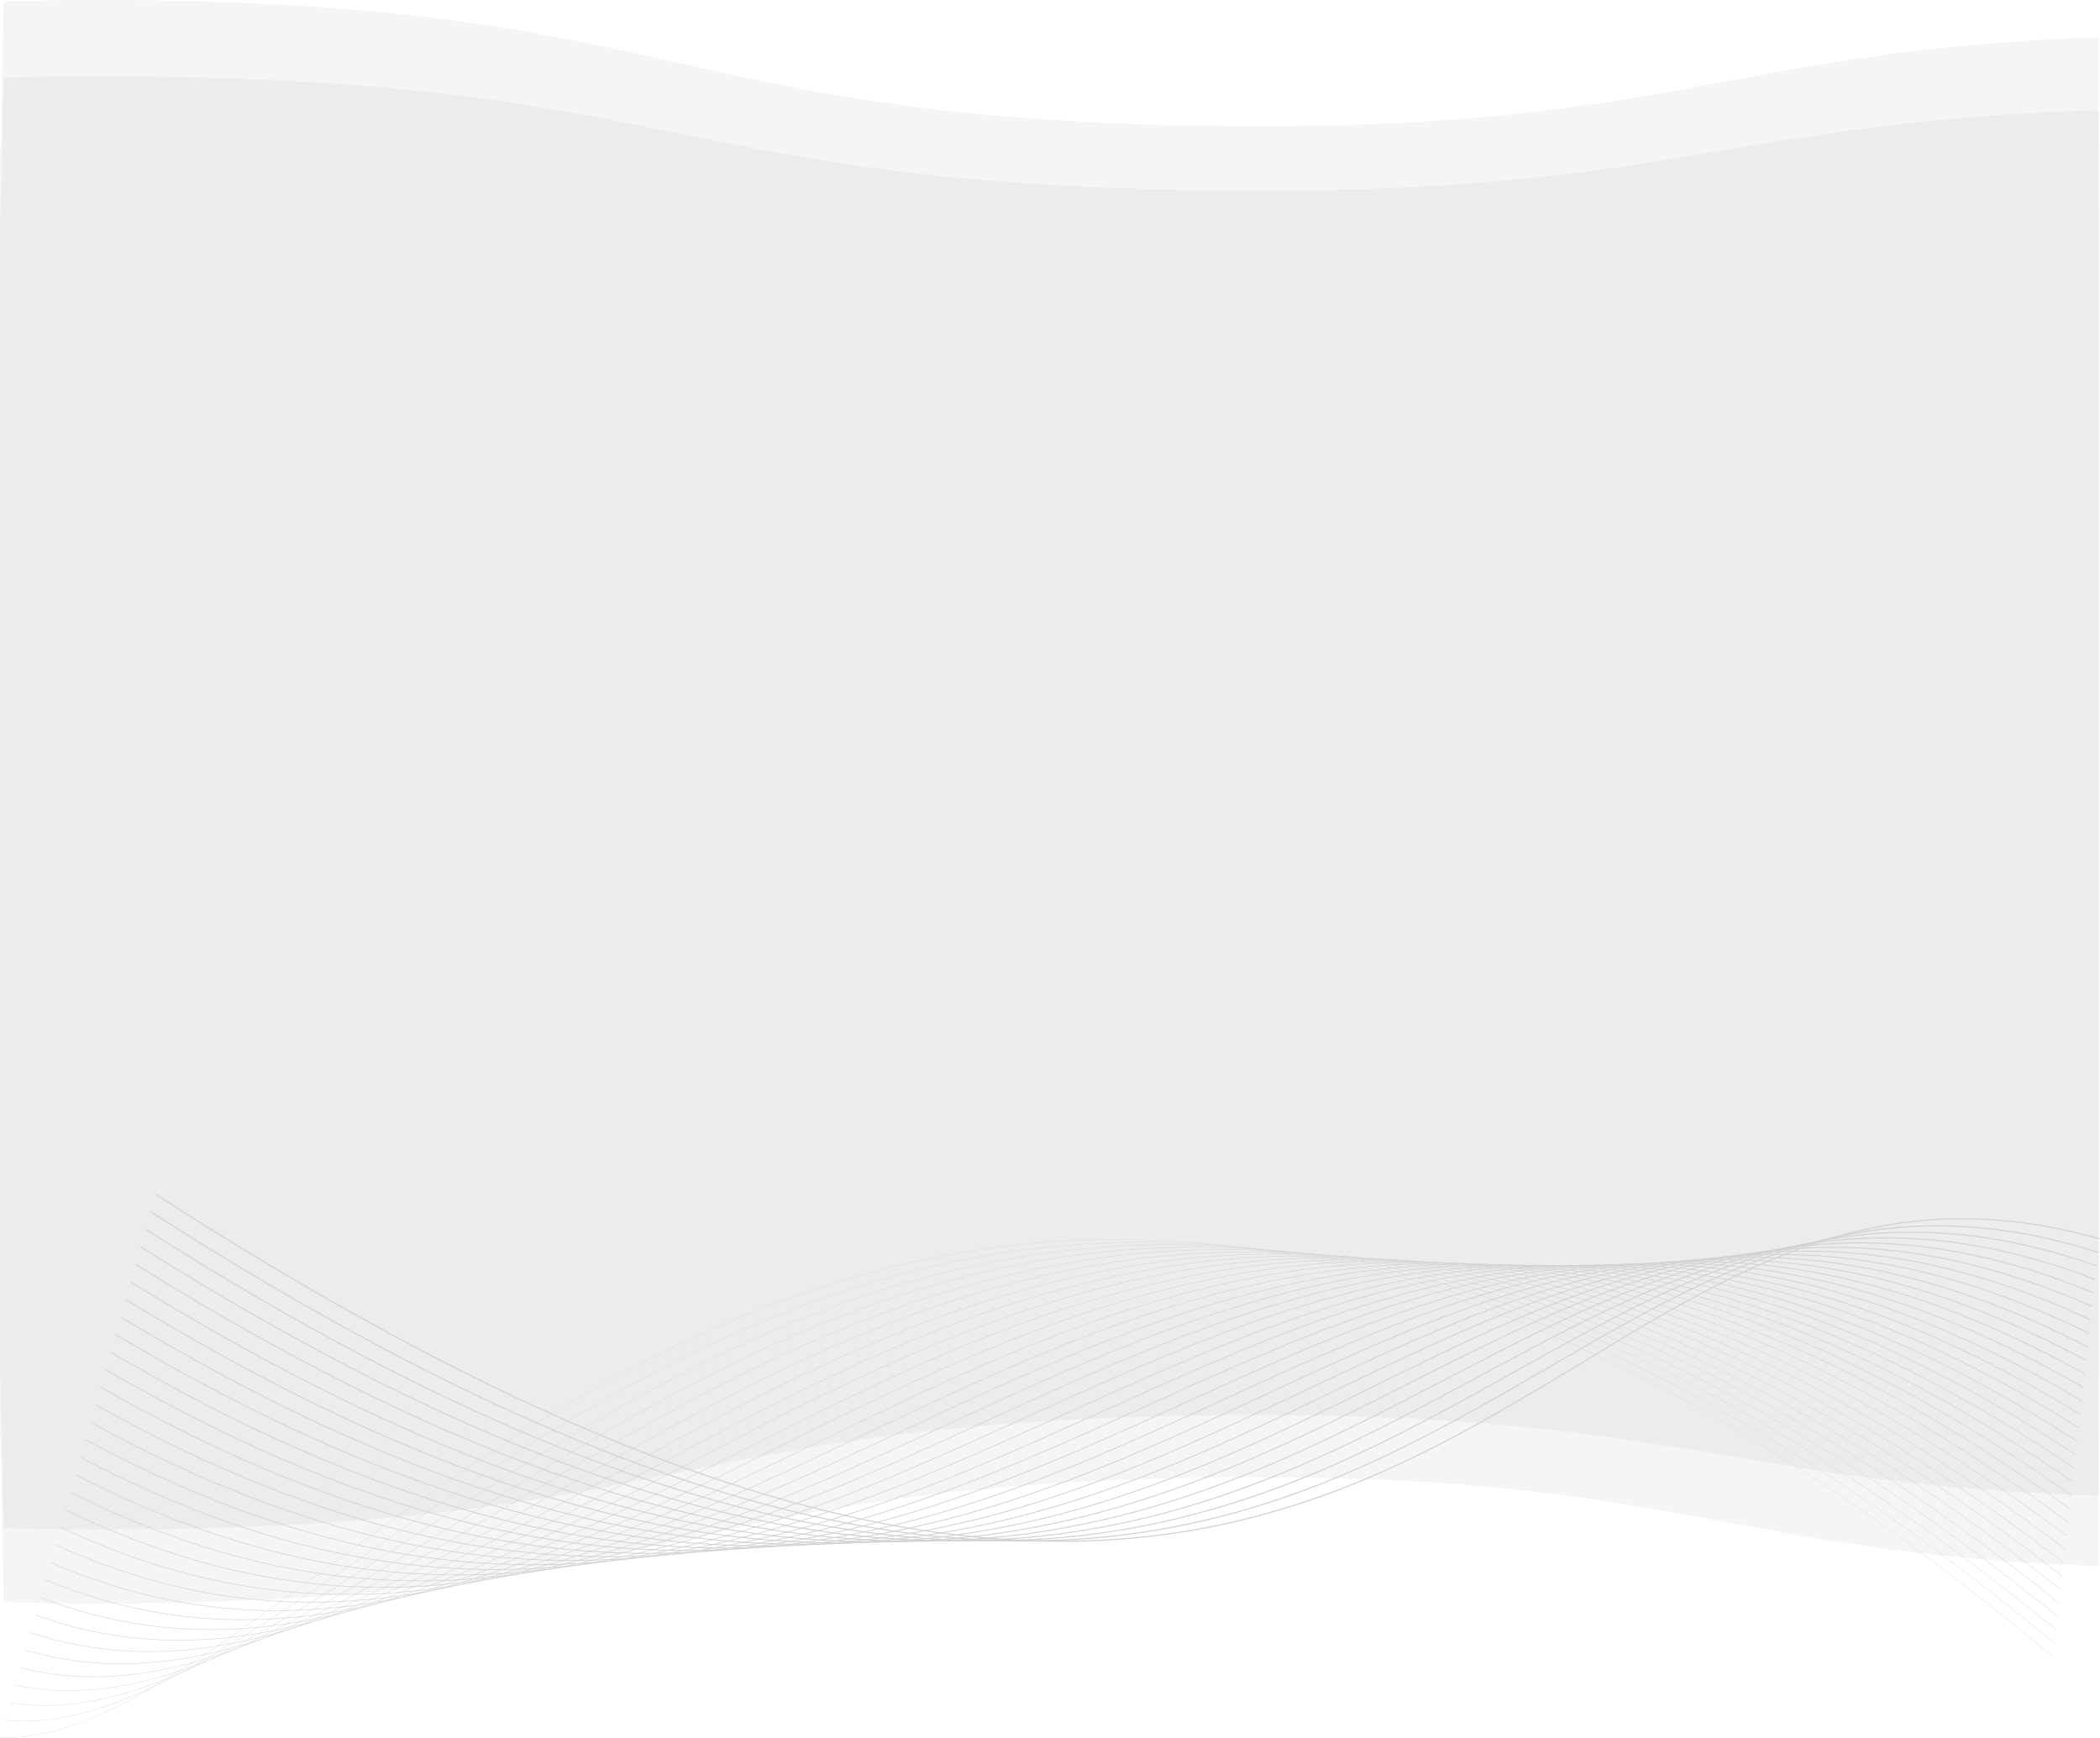 <svg xmlns="http://www.w3.org/2000/svg" width="1900.131" height="1572.47" viewBox="0 0 1900.131 1572.47">
  <g id="Group_4029" data-name="Group 4029" transform="translate(2962.129 -2360.247)">
    <path id="Union_15" data-name="Union 15" d="M3.182,1449.474.431,1300.919H0V135.175H.705L3.182,1.406C44.906,0,91.045-.41,142.809.441,615.815,8.222,614,106.022,1087.009,113.8c421.24,6.929,472.333-68.639,811.748-80V135.175H1899V1300.919h-.243v116.157c-339.414-11.36-390.507-86.929-811.748-80-473.006,7.781-471.194,105.581-944.2,113.361q-27.179.447-52.343.441C59.284,1450.879,30.3,1450.385,3.182,1449.474Z" transform="translate(-2962 2360.247)" fill="#e6e6e6" opacity="0.4"/>
    <path id="Union_14" data-name="Union 14" d="M3.182,1313.606.431,1178.976H0V122.5H.705L3.182,1.274C44.906,0,91.045-.372,142.809.4,615.815,7.451,614,96.084,1087.009,103.135c421.24,6.28,472.333-62.2,811.748-72.5V122.5H1899V1178.976h-.243v105.269c-339.414-10.3-390.507-78.781-811.748-72.5-473.006,7.052-471.194,95.684-944.2,102.735q-27.179.405-52.343.4C59.284,1314.879,30.3,1314.432,3.182,1313.606Z" transform="translate(-2962 2429.247)" fill="#e6e6e6" opacity="0.55"/>
    <g id="Group_4028" data-name="Group 4028" transform="translate(-1062.616 3932.598) rotate(-180)">
      <path id="Path_630" data-name="Path 630" d="M-214.1,438.274C317.4,589.8,373.765-277.741,1544.236,478.383" transform="translate(214.097 13.213)" fill="none" stroke="#d1d1d1" stroke-linecap="round" stroke-linejoin="round" stroke-width="1"/>
      <path id="Path_631" data-name="Path 631" d="M-213.33,441.7c548.765,175.526,619.123-695.6,1761.541,36.464" transform="translate(214.672 -2.429)" fill="none" stroke="#d1d1d1" stroke-linecap="round" stroke-linejoin="round" stroke-width="0.976"/>
      <path id="Path_632" data-name="Path 632" d="M-212.564,445.363c566.033,199.529,650.388-675.184,1764.75,32.817" transform="translate(215.246 -18.296)" fill="none" stroke="#d1d1d1" stroke-linecap="round" stroke-linejoin="round" stroke-width="0.952"/>
      <path id="Path_633" data-name="Path 633" d="M-211.8,440.867C371.5,664.4,469.853-213.9,1556.163,470.039" transform="translate(215.821 -26.01)" fill="none" stroke="#d1d1d1" stroke-linecap="round" stroke-linejoin="round" stroke-width="0.927"/>
      <path id="Path_634" data-name="Path 634" d="M-211.031,433.6c600.566,247.537,712.914-634.354,1771.168,25.527" transform="translate(216.395 -30.948)" fill="none" stroke="#d1d1d1" stroke-linecap="round" stroke-linejoin="round" stroke-width="0.903"/>
      <path id="Path_635" data-name="Path 635" d="M-210.265,426.036C407.57,697.577,533.914-187.9,1564.114,447.919" transform="translate(216.97 -35.599)" fill="none" stroke="#d1d1d1" stroke-linecap="round" stroke-linejoin="round" stroke-width="0.879"/>
      <path id="Path_636" data-name="Path 636" d="M-209.5,418.242c635.1,295.544,775.442-593.523,1777.587,18.237" transform="translate(217.544 -40.015)" fill="none" stroke="#d1d1d1" stroke-linecap="round" stroke-linejoin="round" stroke-width="0.855"/>
      <path id="Path_637" data-name="Path 637" d="M-208.732,410.262c652.368,319.55,806.705-573.109,1780.8,14.591" transform="translate(218.119 -44.245)" fill="none" stroke="#d1d1d1" stroke-linecap="round" stroke-linejoin="round" stroke-width="0.831"/>
      <path id="Path_638" data-name="Path 638" d="M-207.966,402.147C461.67,745.7,630-150.546,1576.039,413.094" transform="translate(218.693 -48.341)" fill="none" stroke="#d1d1d1" stroke-linecap="round" stroke-linejoin="round" stroke-width="0.806"/>
      <path id="Path_639" data-name="Path 639" d="M-207.2,393.946c686.905,367.558,869.233-532.278,1787.216,7.3" transform="translate(219.268 -52.35)" fill="none" stroke="#d1d1d1" stroke-linecap="round" stroke-linejoin="round" stroke-width="0.782"/>
      <path id="Path_640" data-name="Path 640" d="M-206.433,385.707c704.171,391.562,900.5-511.862,1790.423,3.657" transform="translate(219.843 -56.321)" fill="none" stroke="#d1d1d1" stroke-linecap="round" stroke-linejoin="round" stroke-width="0.758"/>
      <path id="Path_641" data-name="Path 641" d="M-205.667,377.477c721.439,415.565,931.76-491.448,1793.634.011" transform="translate(220.417 -60.301)" fill="none" stroke="#d1d1d1" stroke-linecap="round" stroke-linejoin="round" stroke-width="0.734"/>
      <path id="Path_642" data-name="Path 642" d="M-204.9,369.3c738.706,439.57,963.024-471.032,1796.843-3.635" transform="translate(220.991 -64.334)" fill="none" stroke="#d1d1d1" stroke-linecap="round" stroke-linejoin="round" stroke-width="0.71"/>
      <path id="Path_643" data-name="Path 643" d="M-204.134,361.223C551.838,824.8,790.154-89.394,1595.918,353.943" transform="translate(221.566 -68.466)" fill="none" stroke="#d1d1d1" stroke-linecap="round" stroke-linejoin="round" stroke-width="0.685"/>
      <path id="Path_644" data-name="Path 644" d="M-203.368,353.289c773.241,487.577,1025.551-430.2,1803.261-10.925" transform="translate(222.14 -72.743)" fill="none" stroke="#d1d1d1" stroke-linecap="round" stroke-linejoin="round" stroke-width="0.661"/>
      <path id="Path_645" data-name="Path 645" d="M-202.6,345.541C587.906,857.122,854.214-64.246,1603.869,330.971" transform="translate(222.715 -77.205)" fill="none" stroke="#d1d1d1" stroke-linecap="round" stroke-linejoin="round" stroke-width="0.637"/>
      <path id="Path_646" data-name="Path 646" d="M-201.835,338.021C605.939,873.606,886.242-51.351,1607.843,319.806" transform="translate(223.289 -81.895)" fill="none" stroke="#d1d1d1" stroke-linecap="round" stroke-linejoin="round" stroke-width="0.613"/>
      <path id="Path_647" data-name="Path 647" d="M-201.069,330.77C623.973,890.359,918.273-38.186,1611.82,308.91" transform="translate(223.864 -86.855)" fill="none" stroke="#d1d1d1" stroke-linecap="round" stroke-linejoin="round" stroke-width="0.589"/>
      <path id="Path_648" data-name="Path 648" d="M-200.3,323.829C642.008,907.422,950.3-24.712,1615.795,298.323" transform="translate(224.438 -92.123)" fill="none" stroke="#d1d1d1" stroke-linecap="round" stroke-linejoin="round" stroke-width="0.565"/>
      <path id="Path_649" data-name="Path 649" d="M-199.536,317.237c859.577,607.6,1181.868-328.125,1819.307-29.151" transform="translate(225.013 -97.741)" fill="none" stroke="#d1d1d1" stroke-linecap="round" stroke-linejoin="round" stroke-width="0.54"/>
      <path id="Path_650" data-name="Path 650" d="M-198.77,311.032c876.844,631.6,1213.133-307.711,1822.516-32.8" transform="translate(225.587 -103.746)" fill="none" stroke="#d1d1d1" stroke-linecap="round" stroke-linejoin="round" stroke-width="0.516"/>
      <path id="Path_651" data-name="Path 651" d="M-198,305.253c894.112,655.6,1244.4-287.3,1825.726-36.441" transform="translate(226.162 -110.177)" fill="none" stroke="#d1d1d1" stroke-linecap="round" stroke-linejoin="round" stroke-width="0.492"/>
      <path id="Path_652" data-name="Path 652" d="M-197.237,299.937C714.141,979.545,1078.422,33.057,1631.7,259.85" transform="translate(226.737 -117.072)" fill="none" stroke="#d1d1d1" stroke-linecap="round" stroke-linejoin="round" stroke-width="0.468"/>
      <path id="Path_653" data-name="Path 653" d="M-196.471,295.119C732.176,998.732,1110.453,48.654,1635.673,251.386" transform="translate(227.311 -124.463)" fill="none" stroke="#d1d1d1" stroke-linecap="round" stroke-linejoin="round" stroke-width="0.444"/>
      <path id="Path_654" data-name="Path 654" d="M-195.705,290.836c945.915,727.616,1338.187-226.051,1835.353-47.378" transform="translate(227.885 -132.39)" fill="none" stroke="#d1d1d1" stroke-linecap="round" stroke-linejoin="round" stroke-width="0.419"/>
      <path id="Path_655" data-name="Path 655" d="M-194.938,287.121c963.18,751.62,1369.451-205.635,1838.562-51.023" transform="translate(228.46 -140.885)" fill="none" stroke="#d1d1d1" stroke-linecap="round" stroke-linejoin="round" stroke-width="0.395"/>
      <path id="Path_656" data-name="Path 656" d="M-194.172,284.009C786.276,1059.633,1206.543,98.789,1647.6,229.34" transform="translate(229.034 -149.982)" fill="none" stroke="#d1d1d1" stroke-linecap="round" stroke-linejoin="round" stroke-width="0.371"/>
      <path id="Path_657" data-name="Path 657" d="M-193.406,281.533c997.717,799.628,1431.979-164.8,1844.982-58.314" transform="translate(229.608 -159.717)" fill="none" stroke="#d1d1d1" stroke-linecap="round" stroke-linejoin="round" stroke-width="0.347"/>
      <path id="Path_658" data-name="Path 658" d="M-192.639,279.724C822.344,1103.357,1270.6,135.335,1655.55,217.766" transform="translate(230.183 -170.119)" fill="none" stroke="#d1d1d1" stroke-linecap="round" stroke-linejoin="round" stroke-width="0.323"/>
      <path id="Path_659" data-name="Path 659" d="M-191.873,278.617c1032.25,847.636,1494.5-123.975,1851.4-65.6" transform="translate(230.758 -181.222)" fill="none" stroke="#d1d1d1" stroke-linecap="round" stroke-linejoin="round" stroke-width="0.298"/>
      <path id="Path_660" data-name="Path 660" d="M-191.107,278.24C858.411,1149.88,1334.663,174.681,1663.5,208.991" transform="translate(231.332 -193.055)" fill="none" stroke="#d1d1d1" stroke-linecap="round" stroke-linejoin="round" stroke-width="0.274"/>
      <path id="Path_661" data-name="Path 661" d="M-190.34,278.627c1066.783,895.644,1557.033-83.144,1857.817-72.9" transform="translate(231.907 -205.651)" fill="none" stroke="#d1d1d1" stroke-linecap="round" stroke-linejoin="round" stroke-width="0.25"/>
    </g>
  </g>
</svg>
